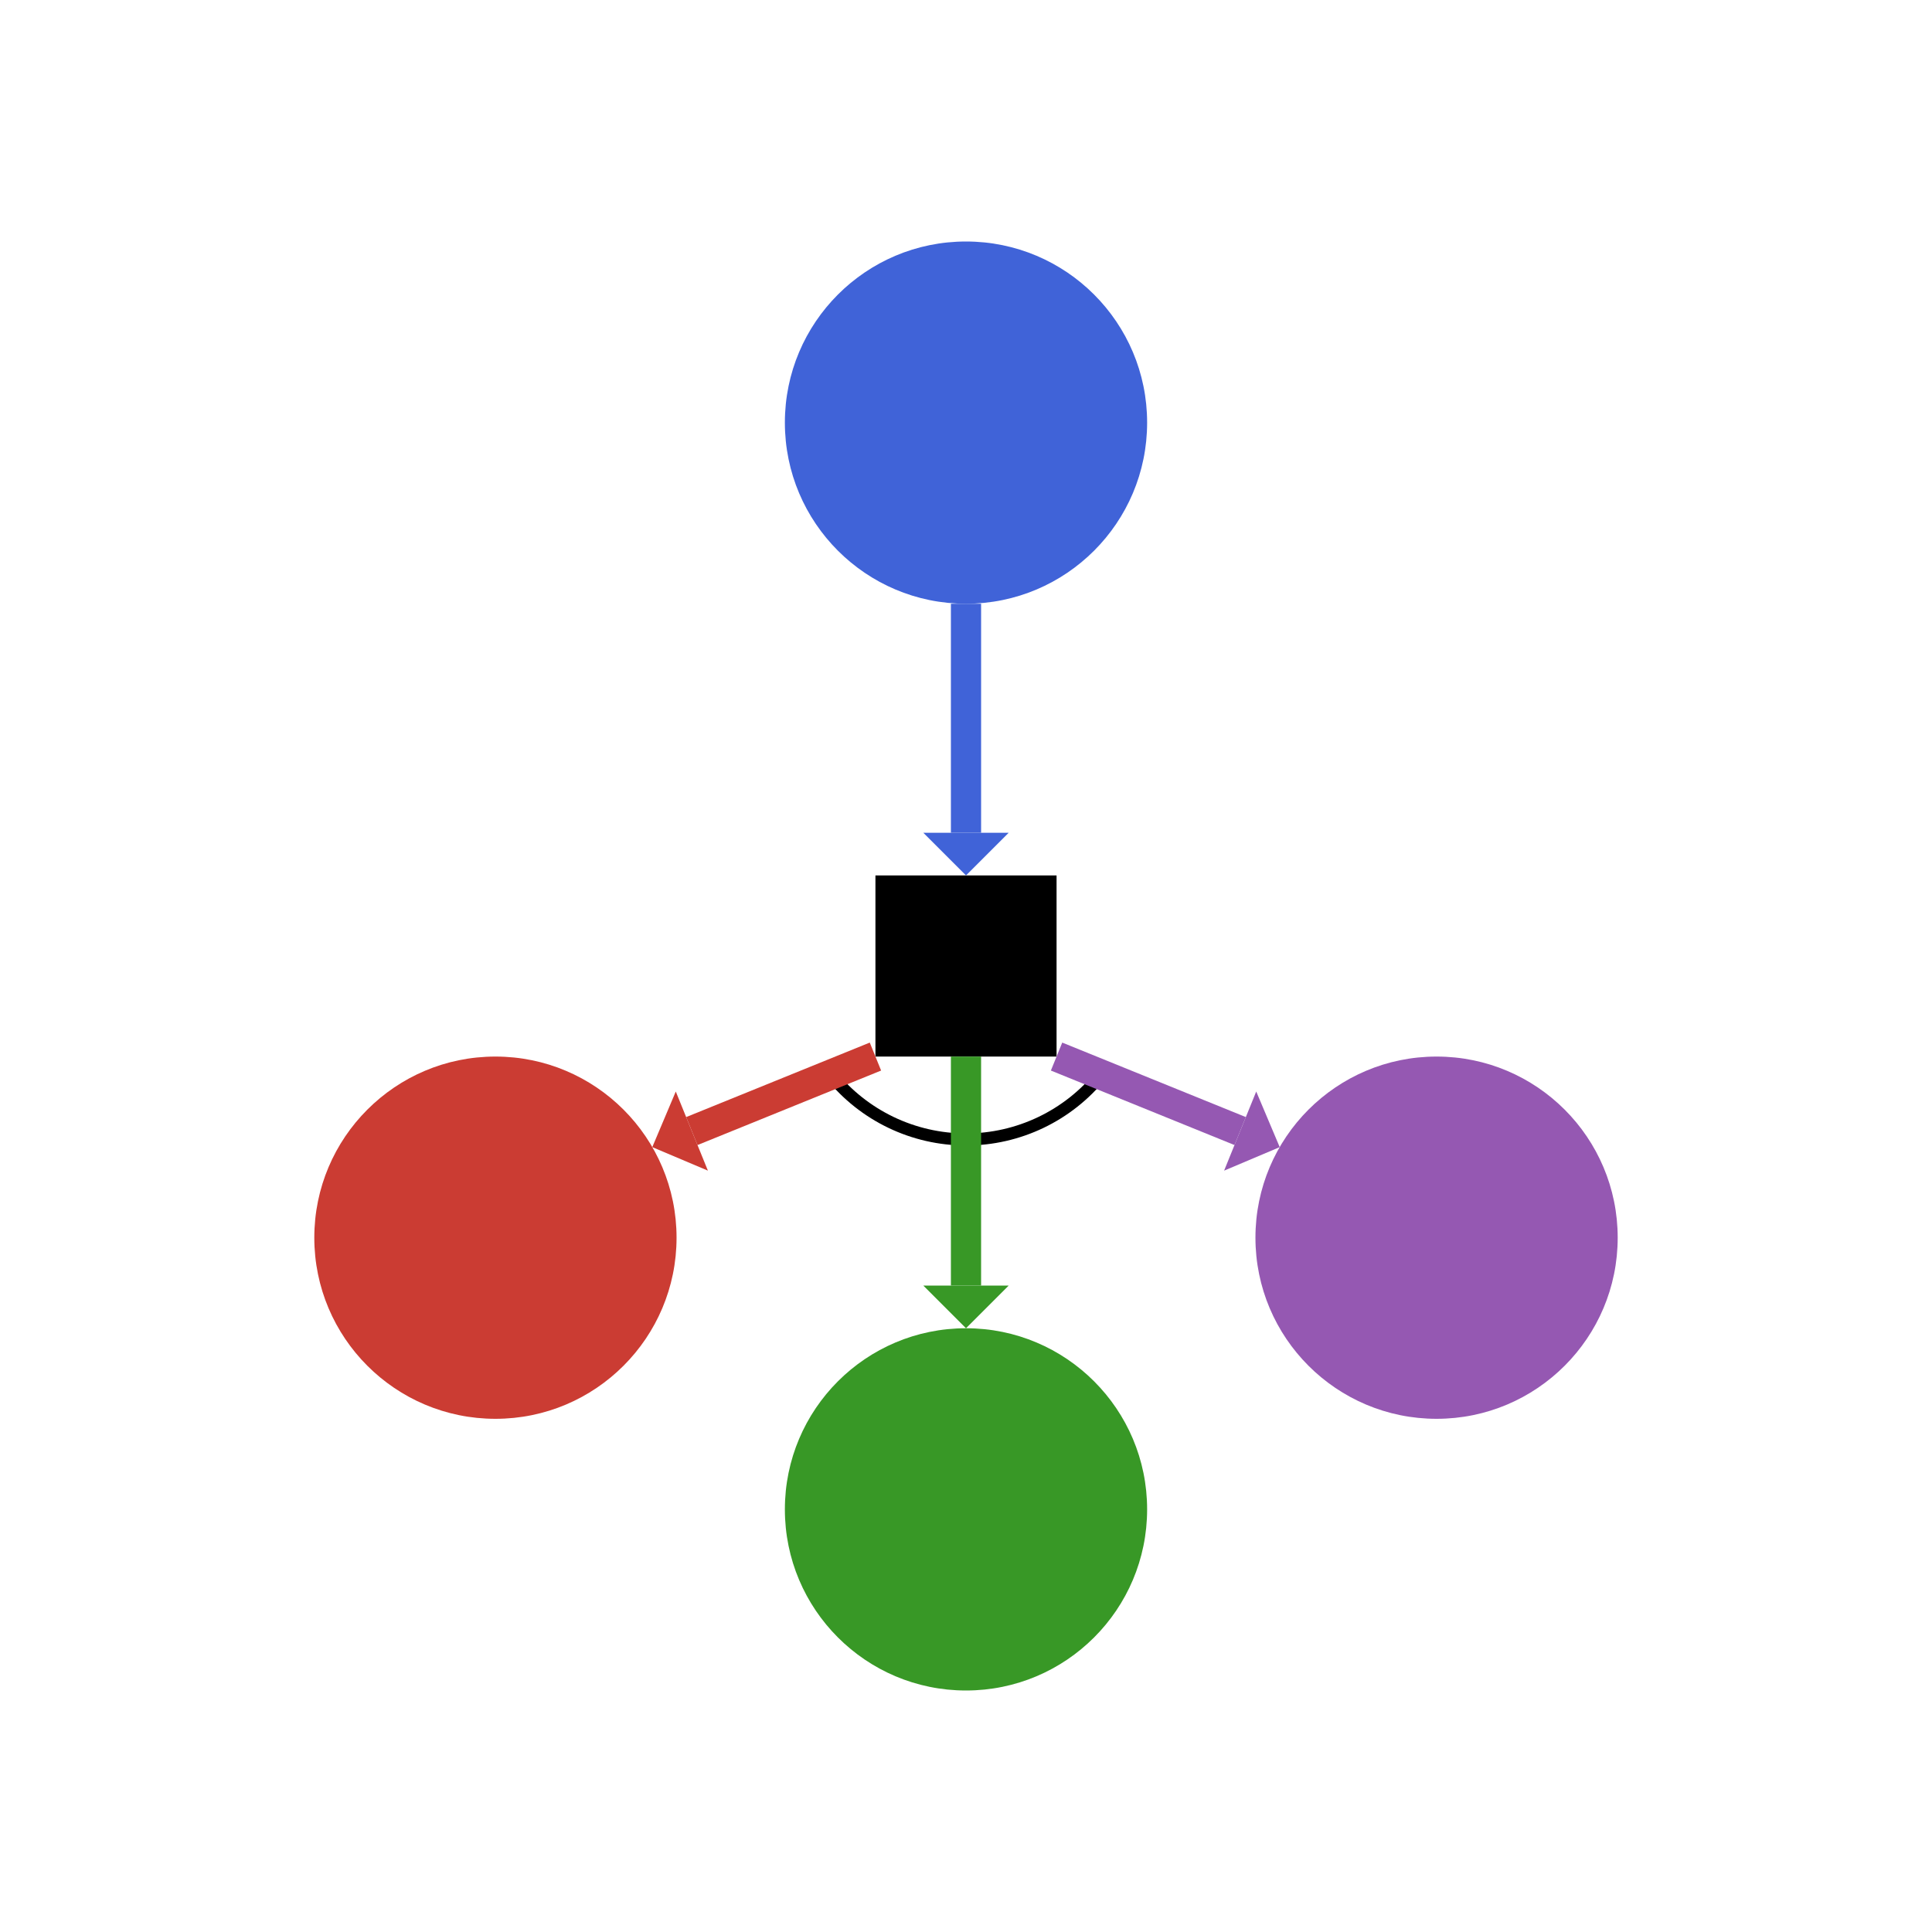 <?xml version="1.0" encoding="UTF-8"?>
<svg xmlns="http://www.w3.org/2000/svg" xmlns:xlink="http://www.w3.org/1999/xlink" width="320pt" height="320pt" viewBox="0 0 320 320" version="1.1">
<g id="surface6">
<path style=" stroke:none;fill-rule:nonzero;fill:rgb(0%,0%,0%);fill-opacity:1;" d="M 145 145 L 175 145 L 175 175 L 145 175 Z M 145 145 "/>
<path style="fill:none;stroke-width:2;stroke-linecap:butt;stroke-linejoin:miter;stroke:rgb(0%,0%,0%);stroke-opacity:1;stroke-miterlimit:10;" d="M 182.391 178 C 176.938 184.785 168.703 188.73 160 188.73 C 151.297 188.73 143.062 184.785 137.609 178 "/>
<path style=" stroke:none;fill-rule:nonzero;fill:rgb(25.1%,38.8%,84.7%);fill-opacity:1;" d="M 190 70 C 190 86.57 176.57 100 160 100 C 143.43 100 130 86.57 130 70 C 130 53.43 143.43 40 160 40 C 176.57 40 190 53.43 190 70 "/>
<path style="fill:none;stroke-width:5;stroke-linecap:butt;stroke-linejoin:miter;stroke:rgb(25.1%,38.8%,84.7%);stroke-opacity:1;stroke-miterlimit:10;" d="M 160 100 L 160 137.93 "/>
<path style=" stroke:none;fill-rule:nonzero;fill:rgb(25.1%,38.8%,84.7%);fill-opacity:1;" d="M 167.07 137.93 L 160 145 L 152.93 137.93 "/>
<path style=" stroke:none;fill-rule:nonzero;fill:rgb(79.6%,23.5%,20%);fill-opacity:1;" d="M 112.059 205 C 112.059 221.57 98.625 235 82.059 235 C 65.488 235 52.059 221.57 52.059 205 C 52.059 188.43 65.488 175 82.059 175 C 98.625 175 112.059 188.43 112.059 205 "/>
<path style="fill:none;stroke-width:5;stroke-linecap:butt;stroke-linejoin:miter;stroke:rgb(79.6%,23.5%,20%);stroke-opacity:1;stroke-miterlimit:10;" d="M 145 175 L 114.59 187.34 "/>
<path style=" stroke:none;fill-rule:nonzero;fill:rgb(79.6%,23.5%,20%);fill-opacity:1;" d="M 117.25 193.895 L 108.039 190 L 111.93 180.789 "/>
<path style=" stroke:none;fill-rule:nonzero;fill:rgb(22%,59.6%,14.9%);fill-opacity:1;" d="M 190 250 C 190 266.57 176.57 280 160 280 C 143.43 280 130 266.57 130 250 C 130 233.43 143.43 220 160 220 C 176.57 220 190 233.43 190 250 "/>
<path style="fill:none;stroke-width:5;stroke-linecap:butt;stroke-linejoin:miter;stroke:rgb(22%,59.6%,14.9%);stroke-opacity:1;stroke-miterlimit:10;" d="M 160 175 L 160 212.93 "/>
<path style=" stroke:none;fill-rule:nonzero;fill:rgb(22%,59.6%,14.9%);fill-opacity:1;" d="M 167.07 212.93 L 160 220 L 152.93 212.93 "/>
<path style=" stroke:none;fill-rule:nonzero;fill:rgb(58.4%,34.5%,69.8%);fill-opacity:1;" d="M 267.941 205 C 267.941 221.57 254.512 235 237.941 235 C 221.375 235 207.941 221.57 207.941 205 C 207.941 188.43 221.375 175 237.941 175 C 254.512 175 267.941 188.43 267.941 205 "/>
<path style="fill:none;stroke-width:5;stroke-linecap:butt;stroke-linejoin:miter;stroke:rgb(58.4%,34.5%,69.8%);stroke-opacity:1;stroke-miterlimit:10;" d="M 175 175 L 205.41 187.34 "/>
<path style=" stroke:none;fill-rule:nonzero;fill:rgb(58.4%,34.5%,69.8%);fill-opacity:1;" d="M 208.07 180.789 L 211.961 190 L 202.75 193.895 "/>
</g>
</svg>
